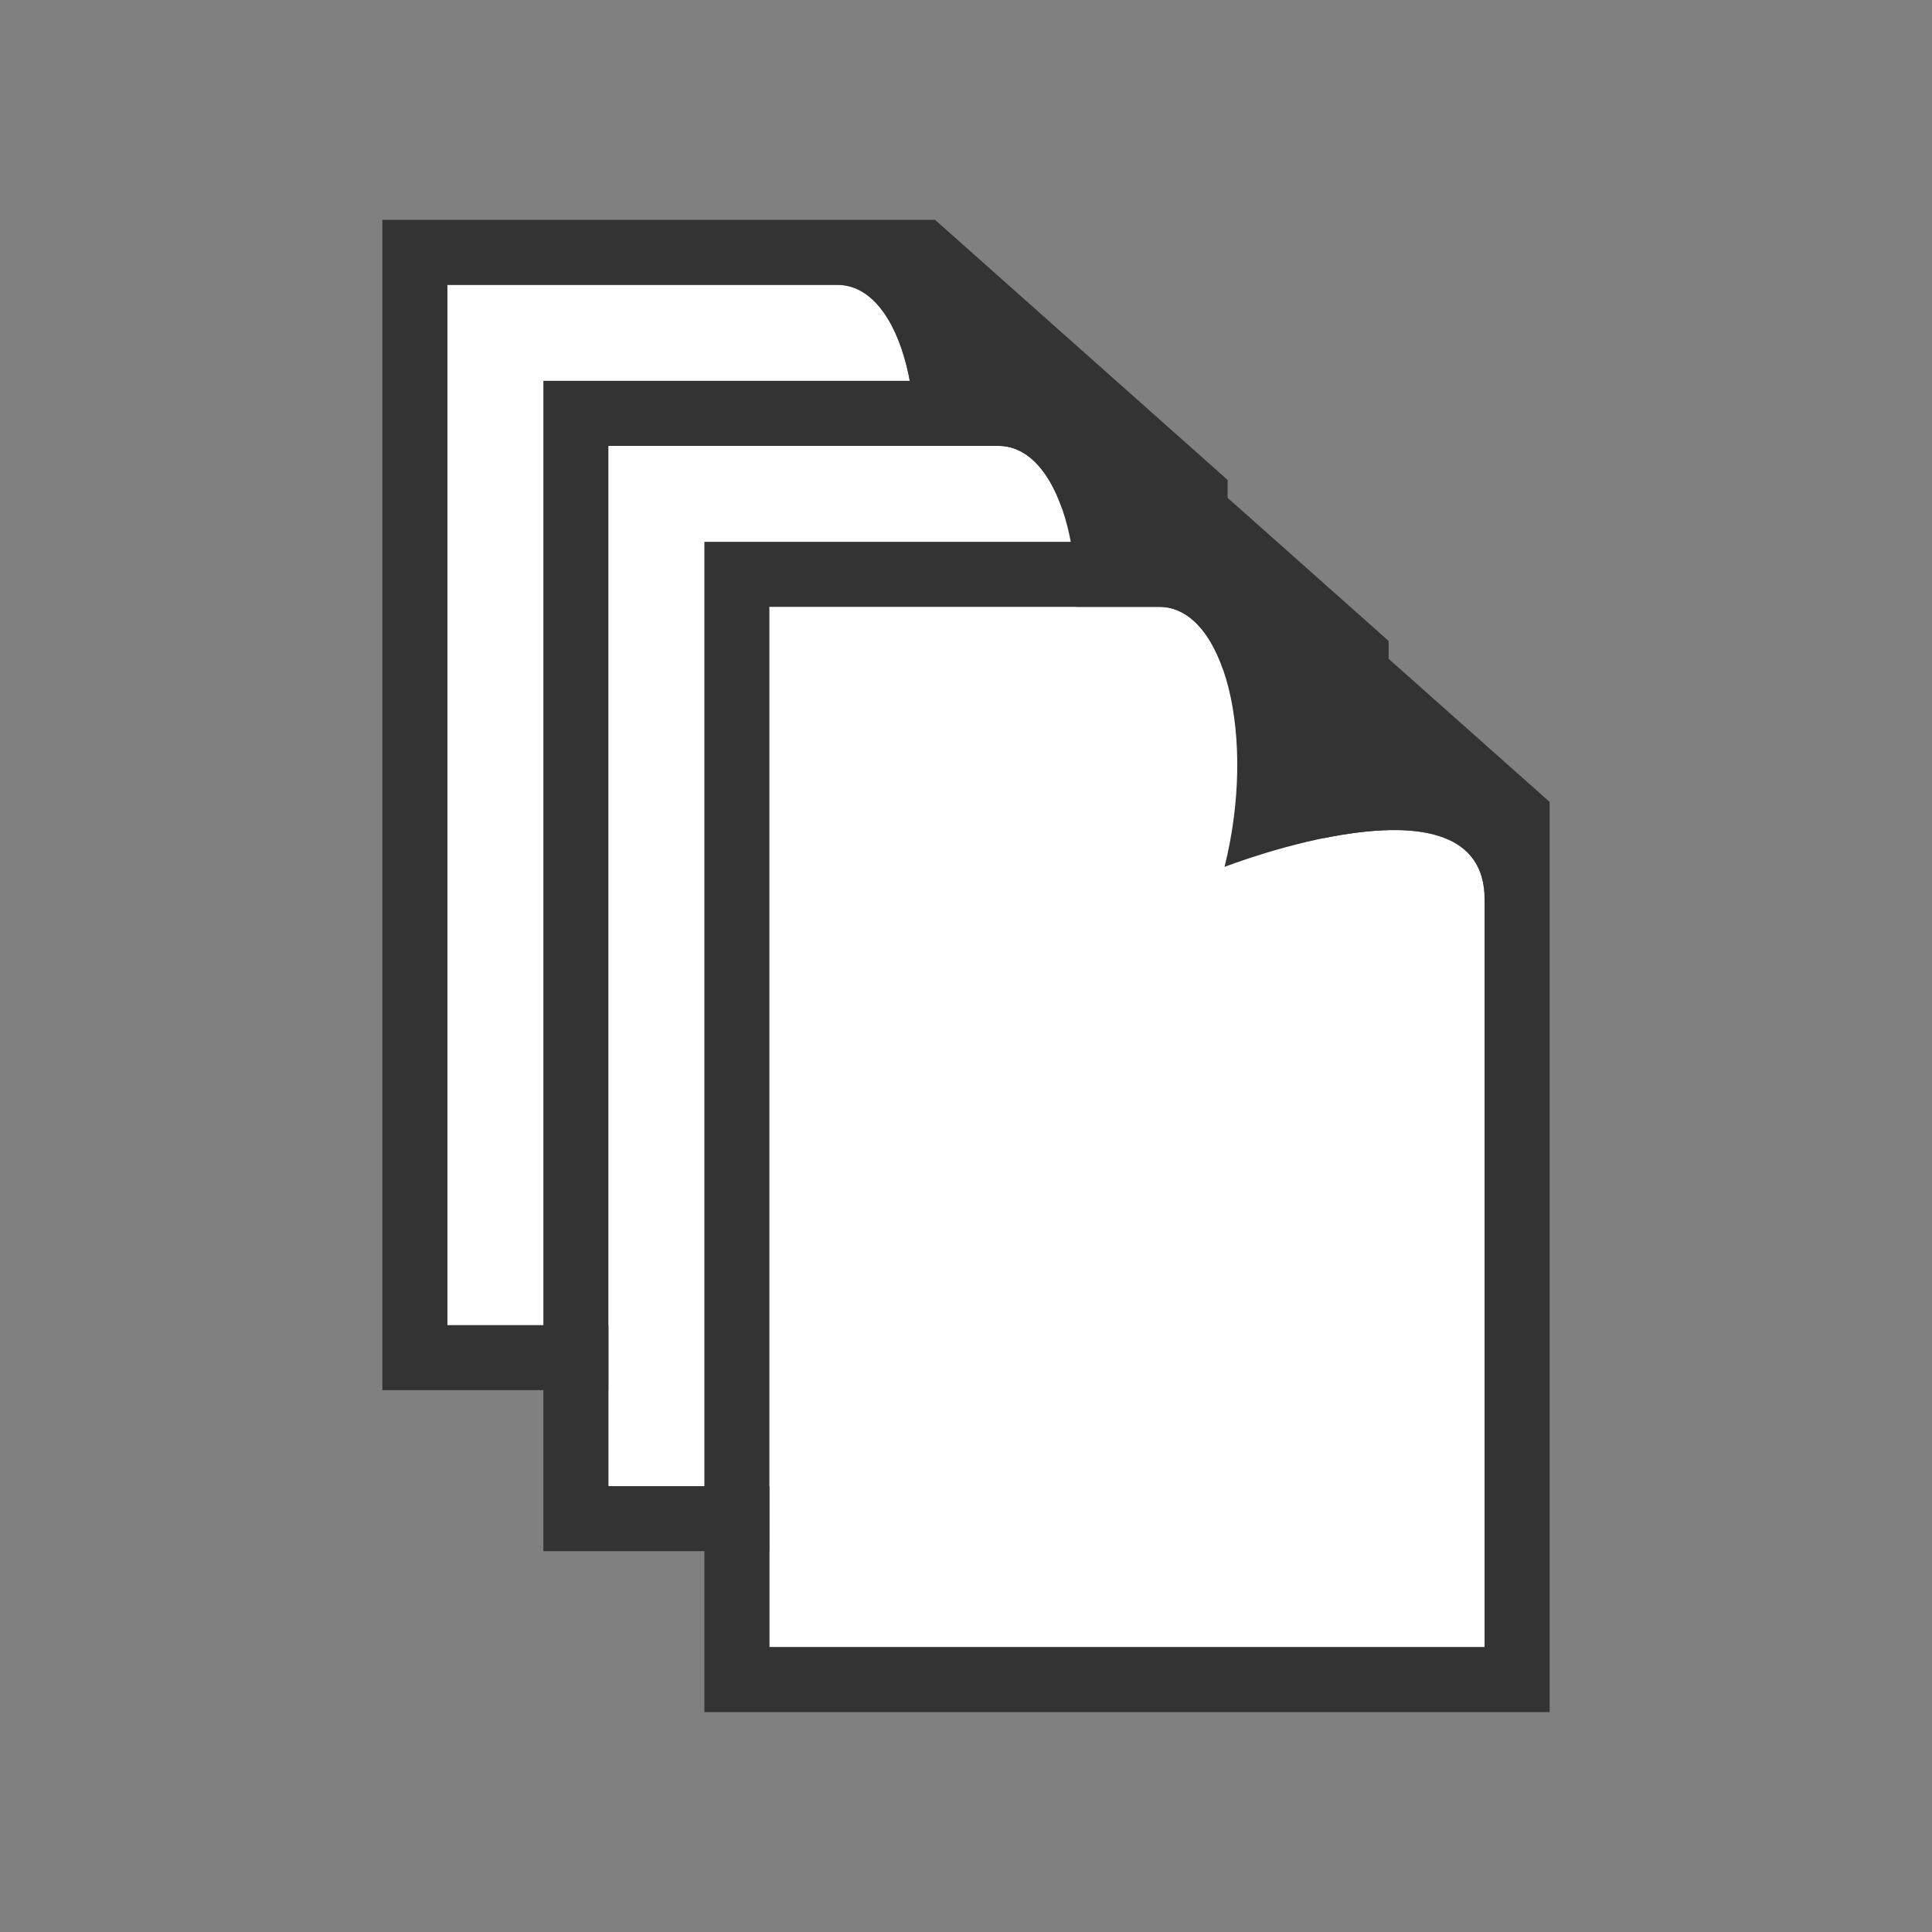 <?xml version="1.0" encoding="utf-8"?>
<!-- Generator: Adobe Illustrator 16.0.4, SVG Export Plug-In . SVG Version: 6.00 Build 0)  -->
<!DOCTYPE svg PUBLIC "-//W3C//DTD SVG 1.1//EN" "http://www.w3.org/Graphics/SVG/1.1/DTD/svg11.dtd">
<svg version="1.1" id="Layer_1" xmlns="http://www.w3.org/2000/svg" xmlns:xlink="http://www.w3.org/1999/xlink" x="0px" y="0px"
	 width="48px" height="48px" viewBox="0 0 48 48" enable-background="new 0 0 48 48" xml:space="preserve">
<rect x="0" y="0" width="48" height="48" fill="#808080" stroke="none"/>
<g>
	<line fill="none" x1="12.505" y1="23.687" x2="33.006" y2="23.812"/>
	<g>
		<path fill="#FFFFFF" d="M20.807,7.078h-9.691v25.846h17.77V14.345c0-3.329-6.461-0.807-6.461-0.807
			C23.231,10.308,22.423,7.078,20.807,7.078z"/>
		<path fill="#333333" d="M23.231,5.462H11.115H9.5v1.615v25.846v1.615h1.615h17.77H30.5v-1.615V13.539v-1.615L23.231,5.462z
			 M28.885,32.924h-17.77V7.078h9.691c1.617,0,2.424,3.23,1.617,6.461c0,0,6.461-2.522,6.461,0.807V32.924z"/>
	</g>
	<g>
		<path fill="#FFFFFF" d="M24.807,11.078h-9.691v25.846h17.77V18.345c0-3.329-6.461-0.807-6.461-0.807
			C27.23,14.308,26.424,11.078,24.807,11.078z"/>
		<path fill="#333333" d="M27.23,9.462H15.115H13.5v1.615v25.846v1.615h1.615h17.77H34.5v-1.615V17.539v-1.615L27.23,9.462z
			 M32.885,36.924h-17.77V11.078h9.691c1.617,0,2.424,3.23,1.617,6.461c0,0,6.461-2.522,6.461,0.807V36.924z"/>
	</g>
	<g>
		<path fill="#FFFFFF" d="M28.807,15.077h-9.691v25.845h17.77V22.345c0-3.329-6.461-0.807-6.461-0.807
			C31.23,18.307,30.424,15.077,28.807,15.077z"/>
		<path fill="#333333" d="M31.23,13.462H19.115H17.5v1.615v25.845v1.615h1.615h17.77H38.5v-1.615V21.538v-1.615L31.23,13.462z
			 M36.885,40.922h-17.77V15.077h9.691c1.617,0,2.424,3.23,1.617,6.461c0,0,6.461-2.522,6.461,0.807V40.922z"/>
	</g>
</g>
</svg>
